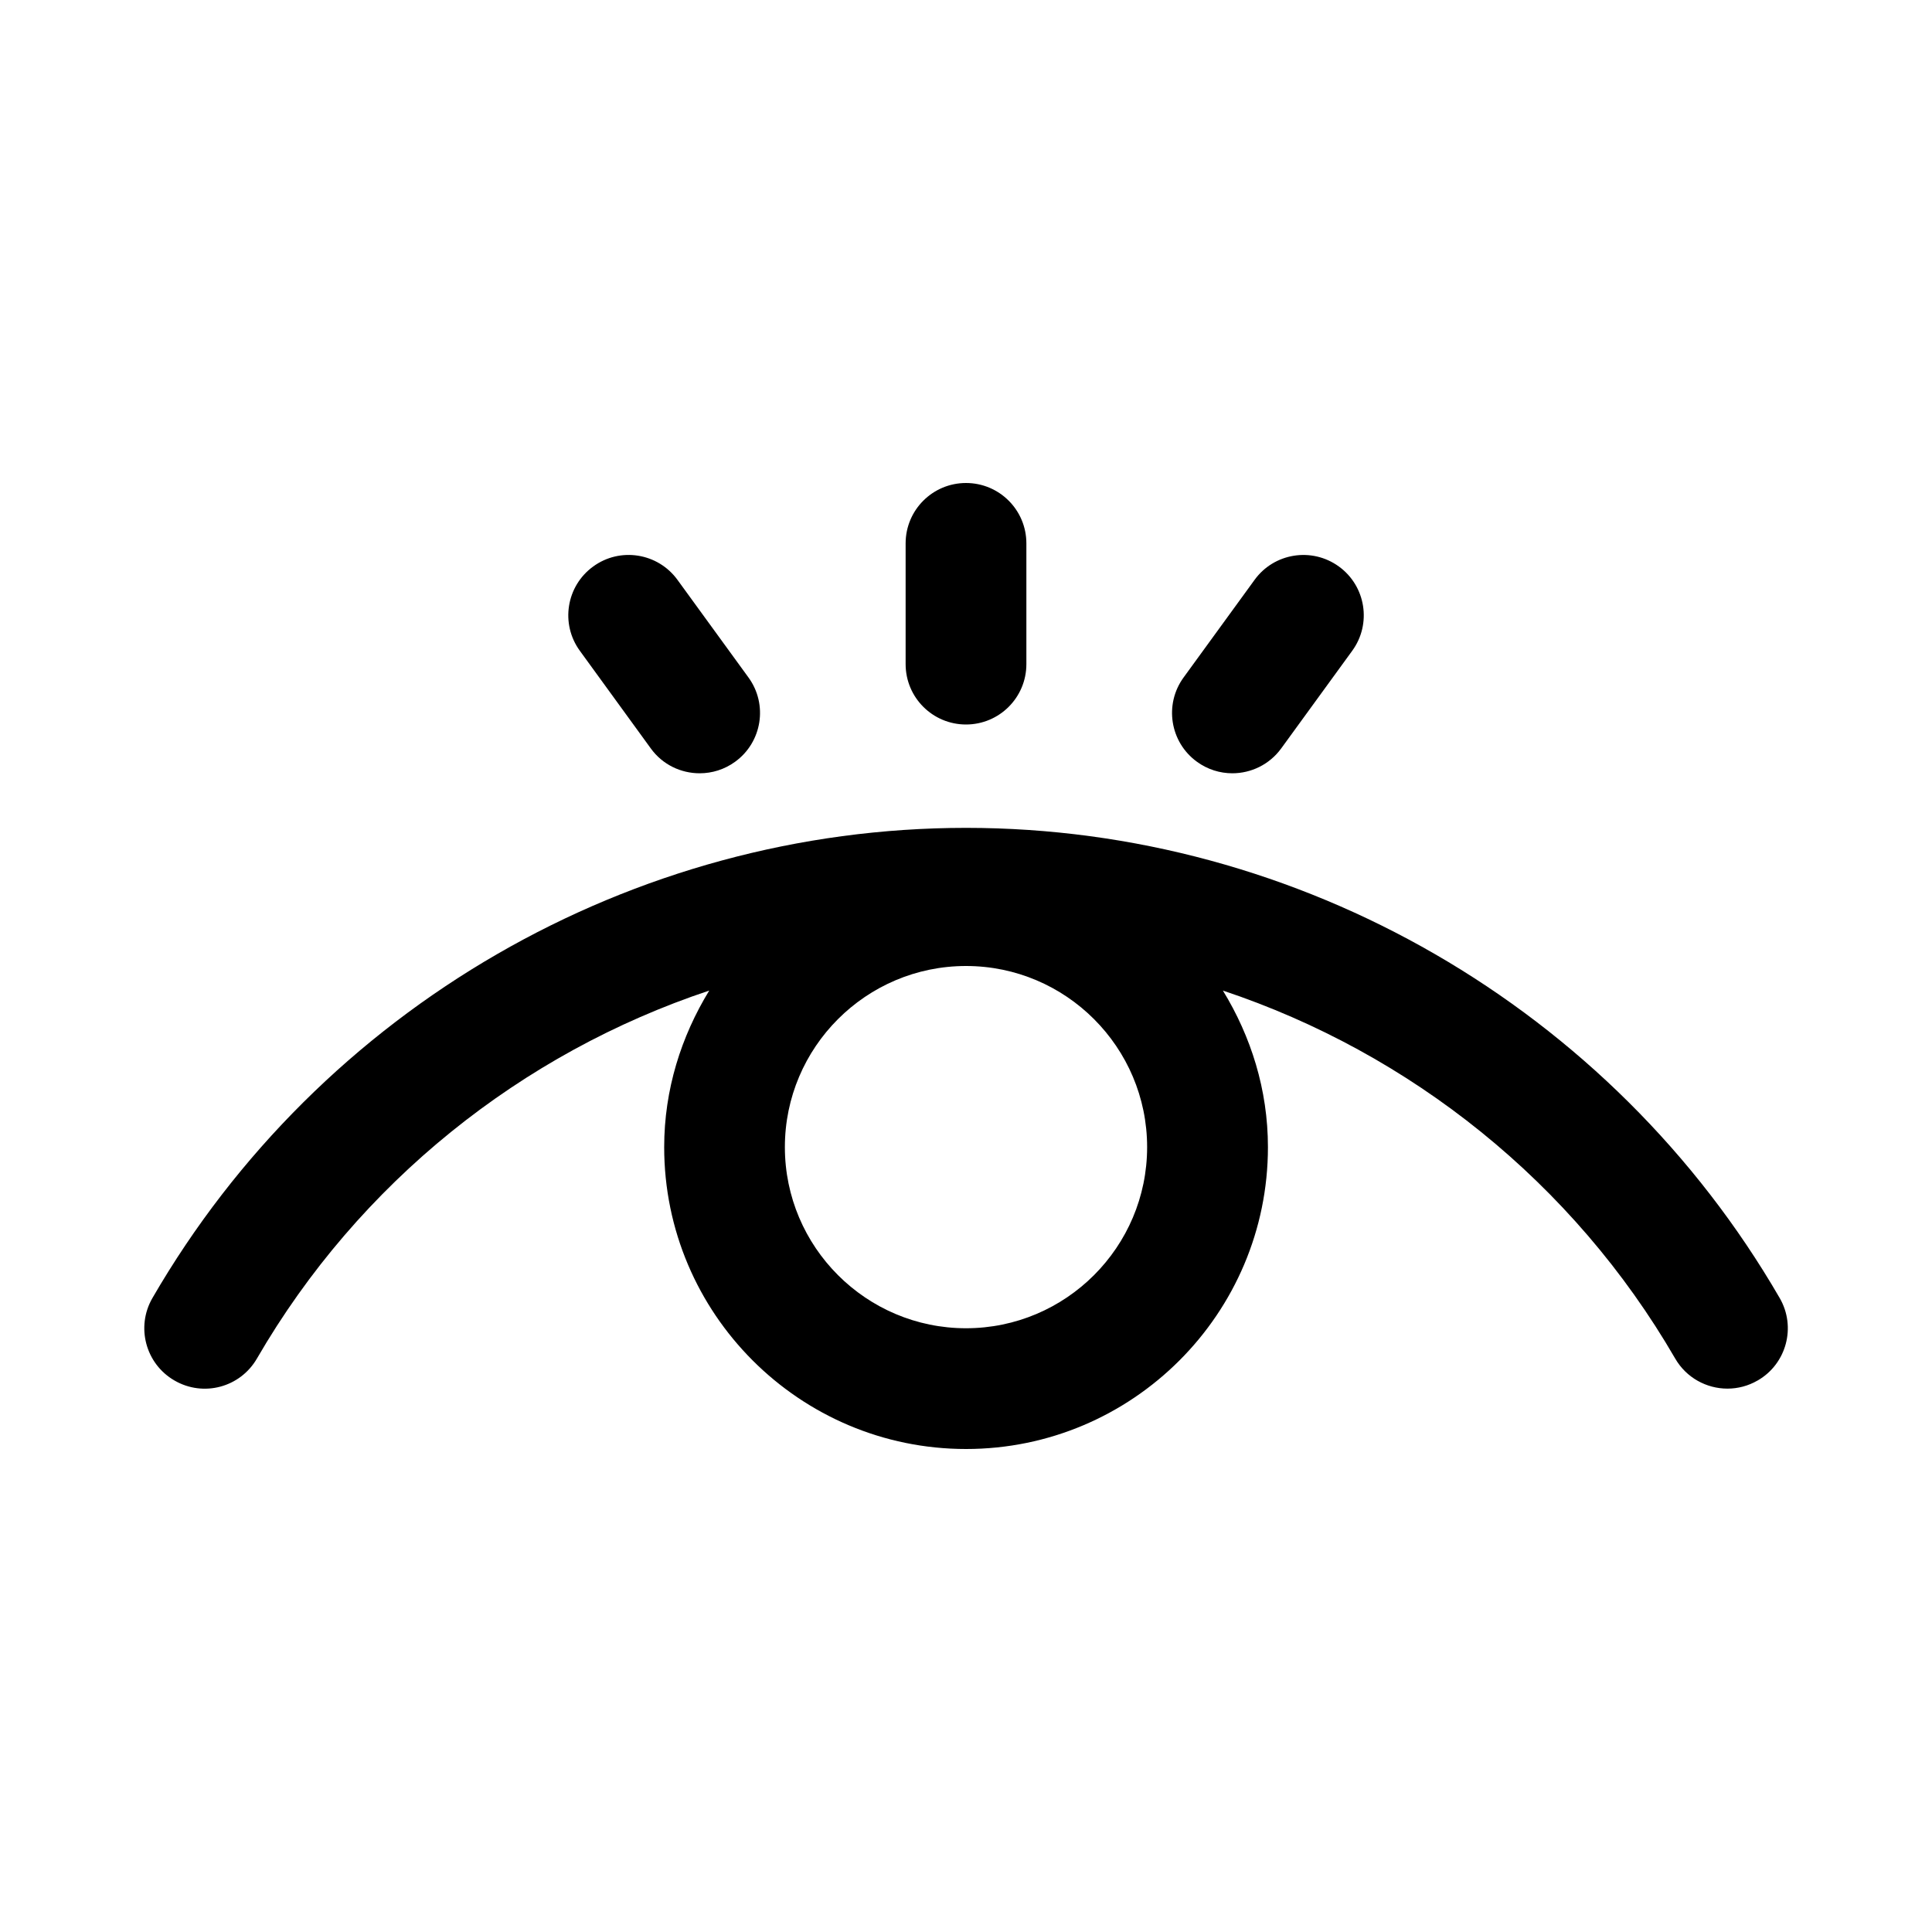<svg id="Layer_1" enable-background="new 0 0 32 32" viewBox="0 0 32 32" xmlns="http://www.w3.org/2000/svg"><path d="m15 11v-2c0-.553.448-1 1-1s1 .447 1 1v2c0 .553-.448 1-1 1s-1-.447-1-1zm-4.221 1.396c.195.27.5.412.81.412.204 0 .41-.062.587-.191.447-.324.546-.95.221-1.396l-1.176-1.617c-.325-.447-.951-.546-1.396-.221-.447.324-.546.95-.221 1.396zm9.632.412c.309 0 .614-.143.81-.412l1.176-1.617c.325-.446.226-1.072-.221-1.396-.446-.324-1.072-.226-1.396.221l-1.176 1.617c-.325.446-.226 1.072.221 1.396.177.129.383.191.587.191zm8.701 10.057c-.158.092-.331.135-.5.135-.345 0-.681-.179-.866-.499-1.689-2.915-4.384-5.058-7.491-6.094.464.758.746 1.64.746 2.593 0 2.757-2.243 5-5 5s-5-2.243-5-5c0-.952.282-1.834.746-2.593-3.107 1.035-5.802 3.179-7.491 6.094-.277.479-.887.643-1.367.364-.478-.276-.641-.889-.364-1.366 2.782-4.804 7.946-7.787 13.476-7.787s10.693 2.983 13.476 7.787c.277.478.114 1.09-.364 1.366zm-10.112-3.865c0-1.654-1.346-3-3-3s-3 1.346-3 3 1.346 3 3 3 3-1.346 3-3z"/></svg>